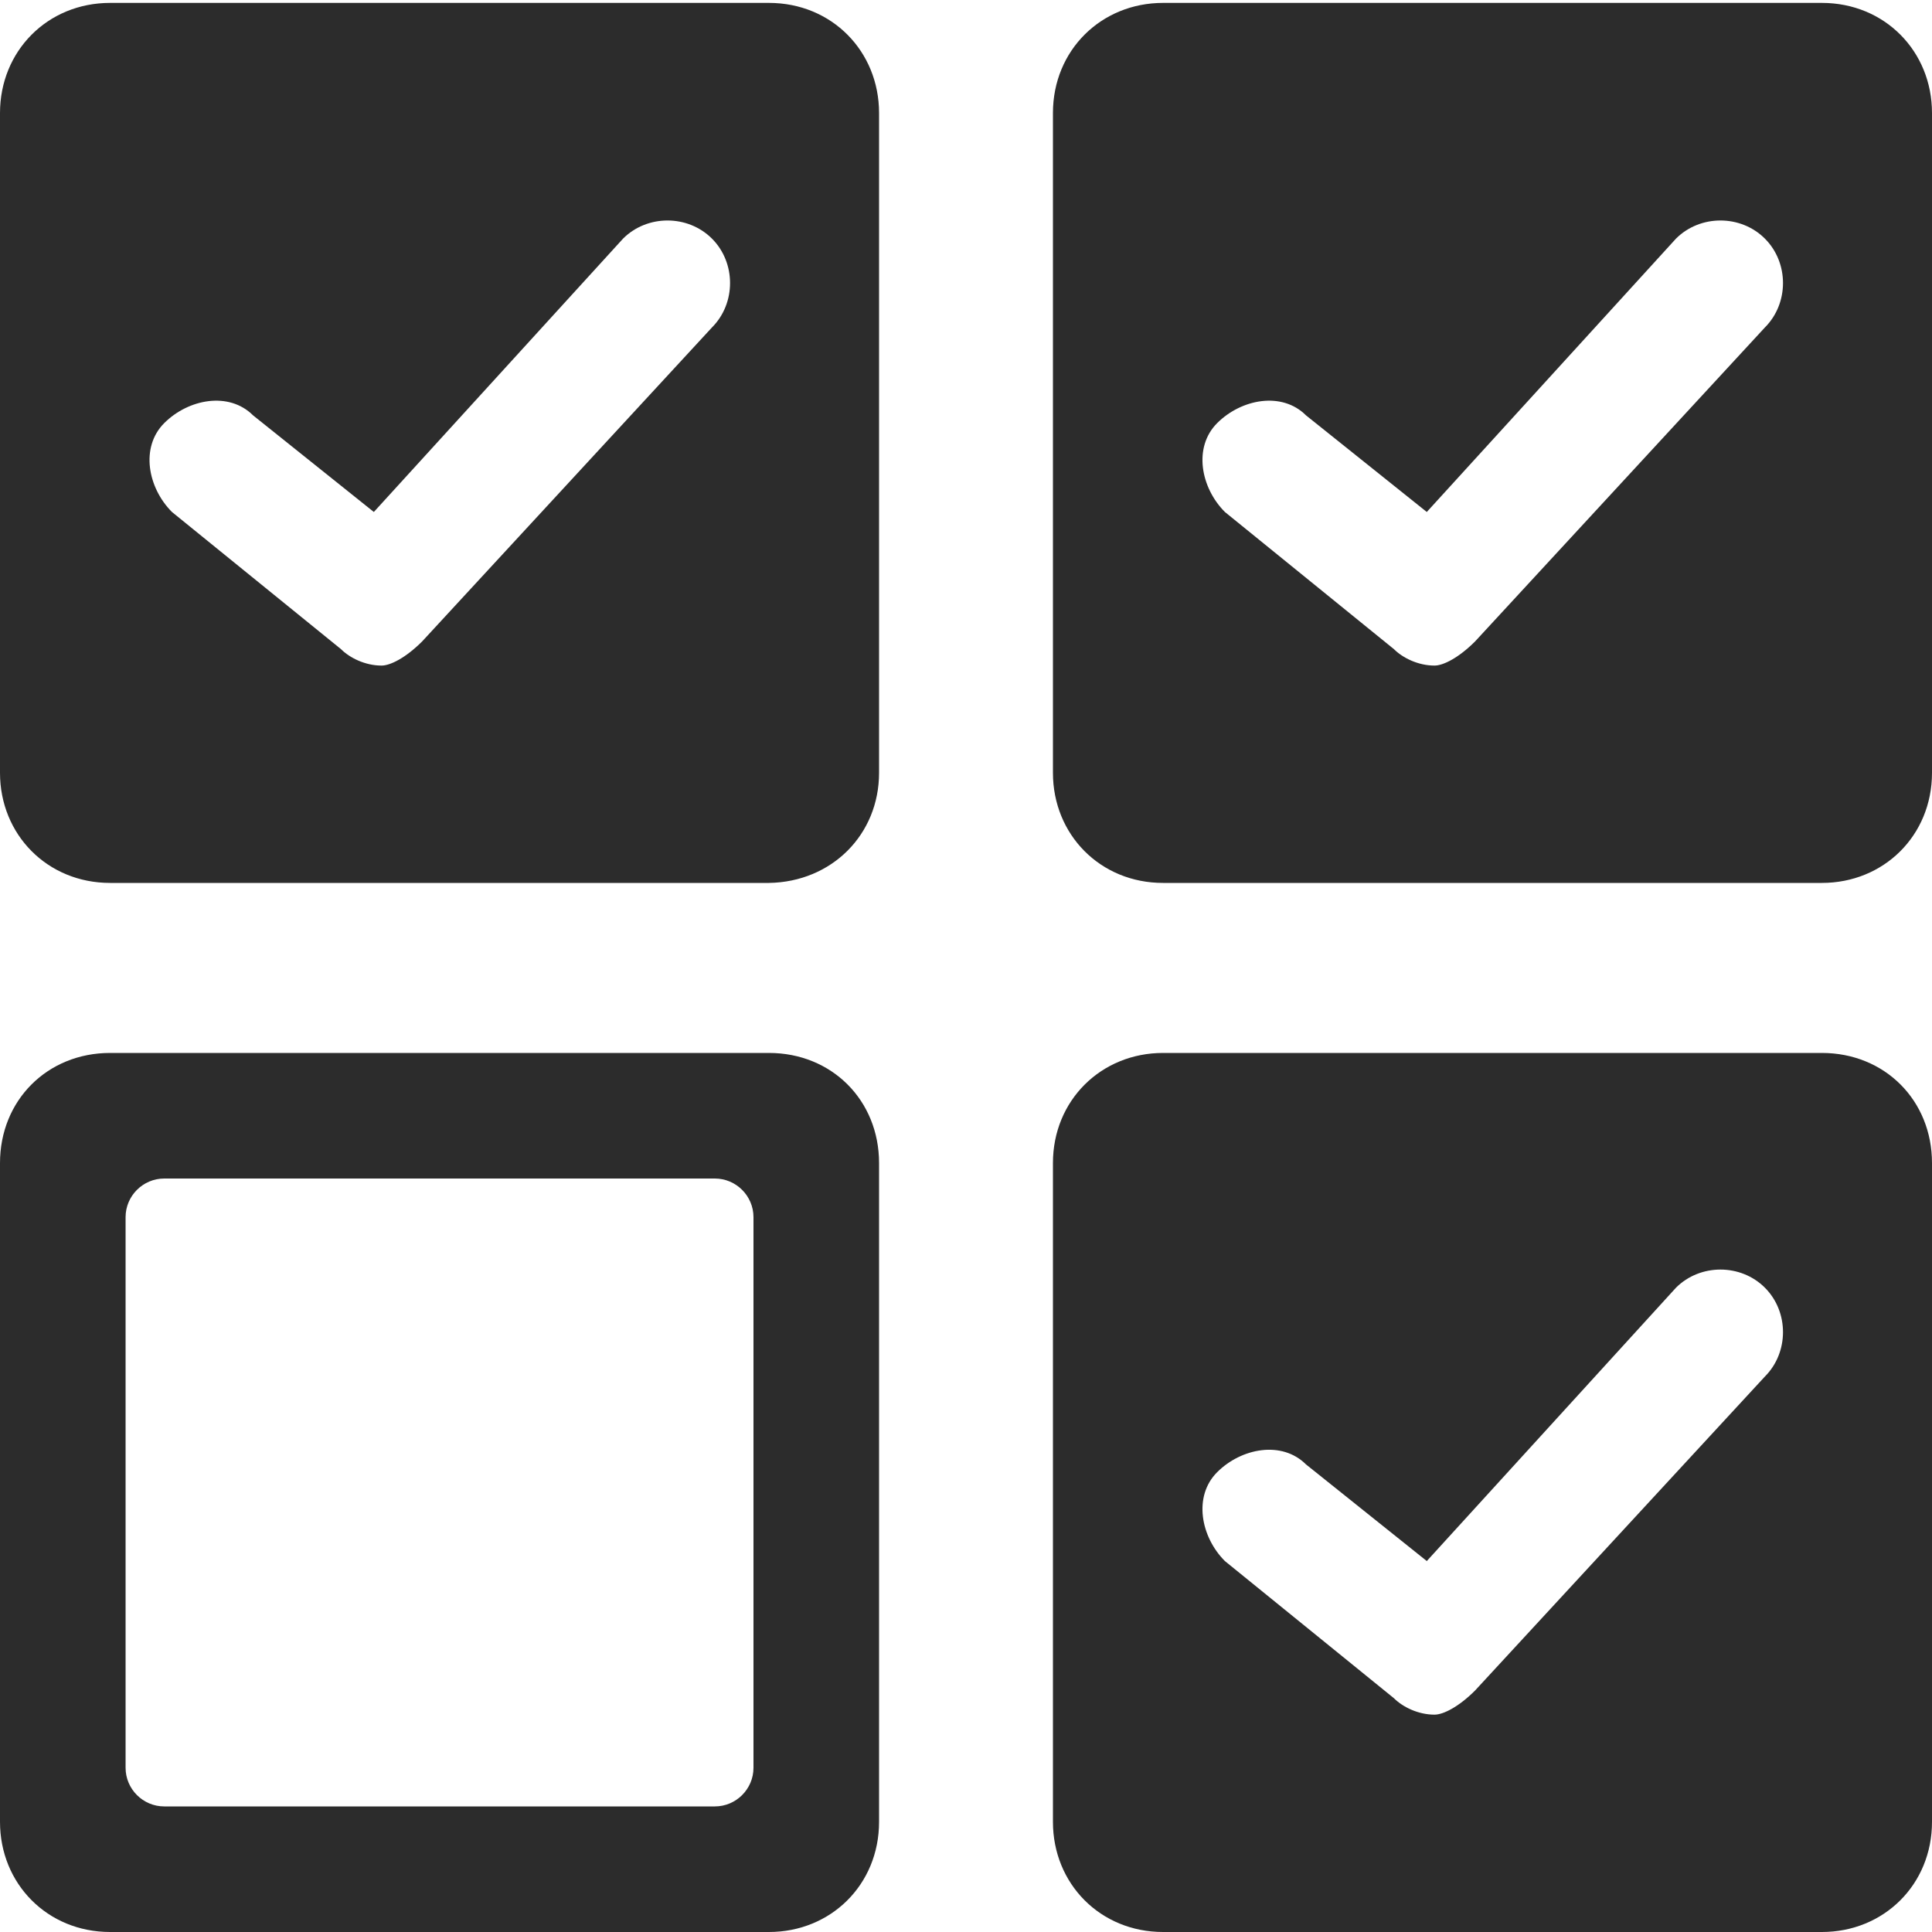 <?xml version="1.0" standalone="no"?><!DOCTYPE svg PUBLIC "-//W3C//DTD SVG 1.1//EN" "http://www.w3.org/Graphics/SVG/1.1/DTD/svg11.dtd"><svg t="1747018327309" class="icon" viewBox="0 0 1024 1024" version="1.1" xmlns="http://www.w3.org/2000/svg" p-id="6298" xmlns:xlink="http://www.w3.org/1999/xlink" width="200" height="200"><path d="M965.632 558.08h-349.184c-32.768 0-58.368 25.088-58.368 58.368v349.184c0 32.768 25.088 58.368 58.368 58.368h349.184c32.768 0 58.368-25.088 58.368-58.368v-349.184c0-33.28-25.088-58.368-58.368-58.368z m-30.208 171.52l-153.6 166.4c-8.704 8.704-16.896 12.8-21.504 12.8-8.704 0-16.896-4.096-21.504-8.704l-89.6-72.704c-12.8-12.8-16.896-34.304-4.096-47.104s34.304-16.896 47.104-4.096l64 51.2 132.096-144.896c12.8-12.8 34.304-12.8 47.104 0s12.8 34.304 0 47.104zM407.552 558.08H58.368C25.088 558.08 0 583.168 0 616.448v349.184C0 998.4 25.088 1024 58.368 1024h349.184c32.768 0 58.368-25.088 58.368-58.368v-349.184c0-33.28-25.088-58.368-58.368-58.368zM399.36 936.96c0 11.264-9.216 20.48-20.48 20.48H87.04c-11.264 0-20.48-9.216-20.48-20.48v-291.84c0-11.264 9.216-20.48 20.48-20.48h291.84c11.264 0 20.48 9.216 20.48 20.48v291.84zM965.632 1.536h-349.184C583.68 1.536 558.08 26.624 558.08 59.904V409.6c0 32.768 25.088 58.368 58.368 58.368h349.184c32.768 0 58.368-25.088 58.368-58.368V59.904C1024 27.136 998.912 1.536 965.632 1.536z m-30.208 172.032l-153.6 166.4c-8.704 8.704-16.896 12.8-21.504 12.8-8.704 0-16.896-4.096-21.504-8.704L649.216 271.36c-12.8-12.8-16.896-34.304-4.096-47.104s34.304-16.896 47.104-4.096l64 51.2 132.096-144.896c12.8-12.8 34.304-12.8 47.104 0s12.8 34.304 0 47.104zM407.552 1.536H58.368C25.088 1.536 0 27.136 0 59.904V409.6c0 32.768 25.088 58.368 58.368 58.368h349.184c33.28-0.512 58.368-25.6 58.368-58.368V59.904C465.92 27.136 440.832 1.536 407.552 1.536z m-30.208 172.032l-153.6 166.4c-8.704 8.704-16.896 12.8-21.504 12.8-8.704 0-16.896-4.096-21.504-8.704L91.136 271.36c-12.8-12.8-16.896-34.304-4.096-47.104s34.304-16.896 47.104-4.096l64 51.2 132.096-144.896c12.8-12.8 34.304-12.8 47.104 0s12.8 34.304 0 47.104z" p-id="6299" fill="#2c2c2c"></path></svg>
